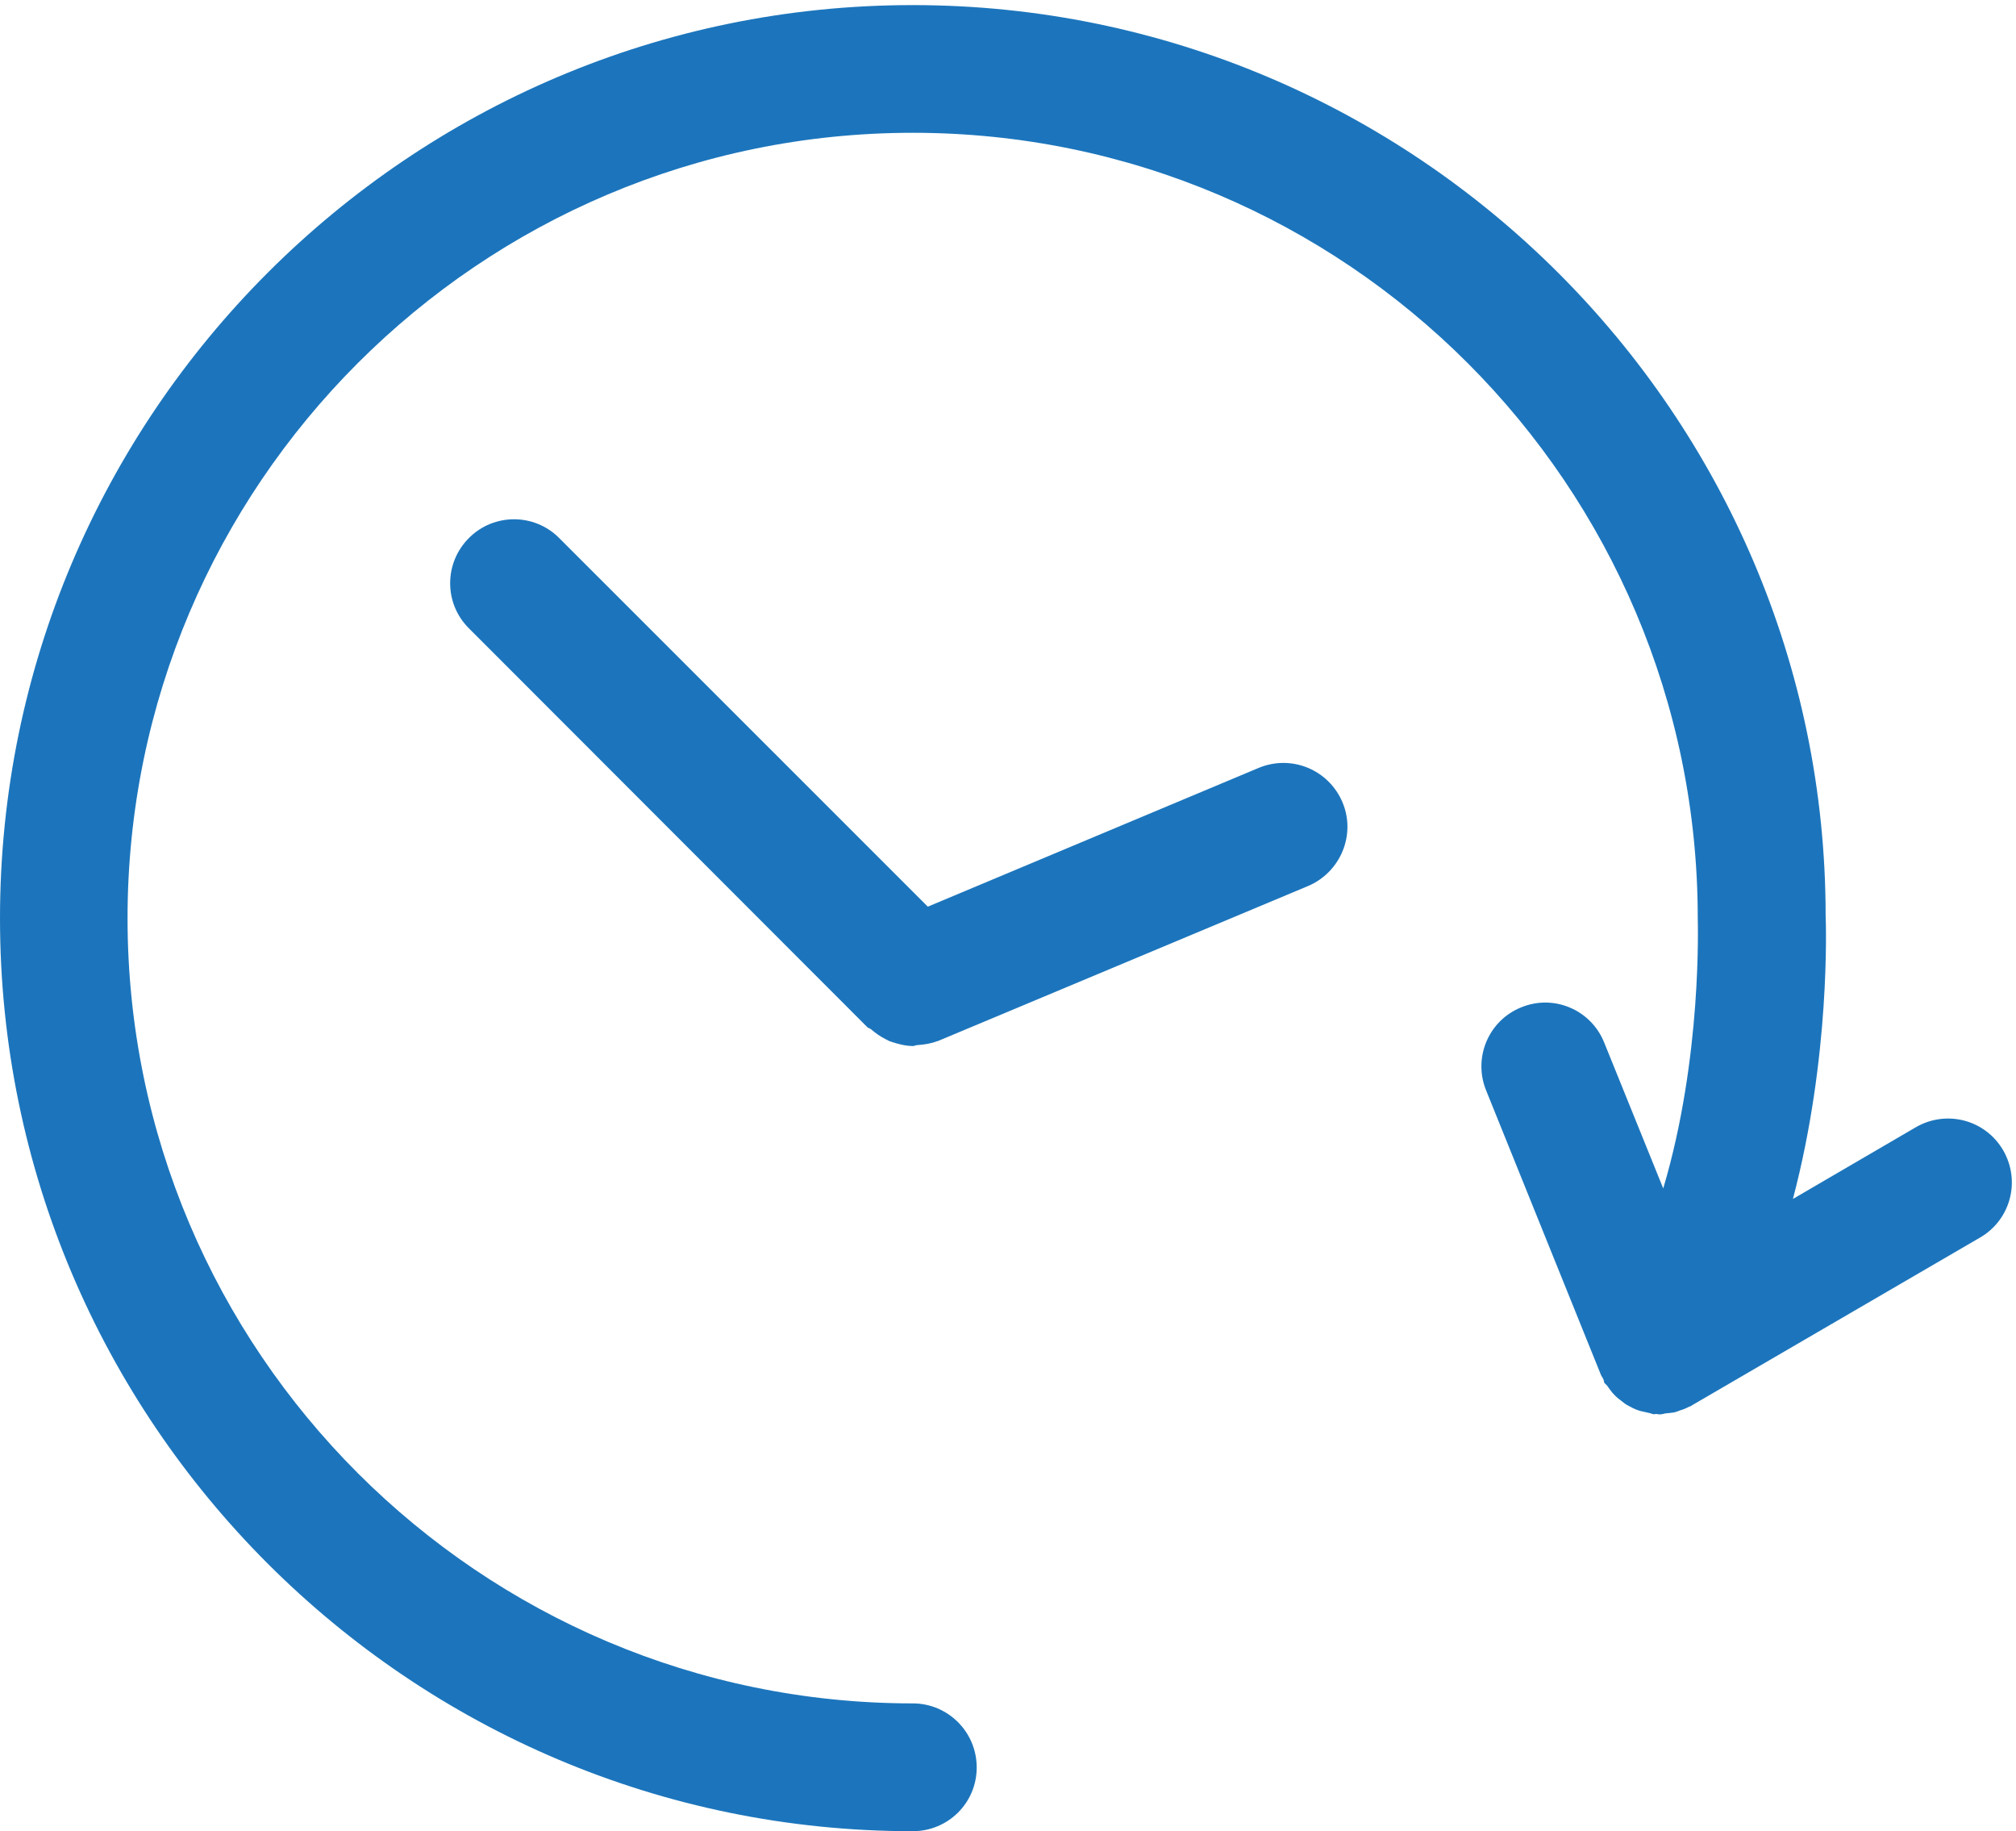 <?xml version="1.0" encoding="utf-8"?>
<!-- Generator: Adobe Illustrator 16.0.0, SVG Export Plug-In . SVG Version: 6.00 Build 0)  -->
<!DOCTYPE svg PUBLIC "-//W3C//DTD SVG 1.1//EN" "http://www.w3.org/Graphics/SVG/1.1/DTD/svg11.dtd">
<svg version="1.1" id="Layer_1" xmlns="http://www.w3.org/2000/svg" xmlns:xlink="http://www.w3.org/1999/xlink" x="0px" y="0px"
	 width="17.813px" height="16.176px" viewBox="0 0 17.813 16.176" enable-background="new 0 0 17.813 16.176" xml:space="preserve">
<g>
	<path fill="#1C75BC" d="M0,8.112c0,4.448,3.619,8.064,8.065,8.064c0.312,0,0.565-0.25,0.565-0.563c0-0.313-0.253-0.566-0.565-0.566
		c-3.825,0-6.938-3.111-6.938-6.936c0-3.825,3.112-6.938,6.938-6.938c3.826,0,6.936,3.111,6.936,6.938
		c0,0.032,0.041,1.225-0.305,2.387l-0.521-1.287c-0.116-0.291-0.445-0.431-0.733-0.313c-0.29,0.116-0.428,0.446-0.311,0.734
		l1.013,2.509c0.005,0.016,0.019,0.03,0.024,0.045c0.004,0.009,0.004,0.021,0.008,0.03c0.009,0.01,0.018,0.018,0.026,0.026
		c0.014,0.021,0.027,0.039,0.044,0.06c0.019,0.021,0.035,0.038,0.057,0.055c0.018,0.014,0.035,0.027,0.054,0.042
		c0.024,0.016,0.045,0.026,0.068,0.038c0.021,0.011,0.045,0.02,0.065,0.026c0.028,0.006,0.053,0.012,0.079,0.018
		c0.014,0.002,0.025,0.009,0.041,0.011c0.01,0.002,0.019-0.002,0.024-0.002c0.012,0.002,0.021,0.004,0.029,0.004
		c0.02,0,0.032-0.004,0.054-0.009c0.026-0.002,0.047-0.004,0.072-0.008c0.021-0.004,0.039-0.012,0.061-0.02
		c0.029-0.007,0.056-0.022,0.082-0.034c0.007,0,0.012-0.003,0.016-0.008l2.549-1.484c0.268-0.156,0.36-0.499,0.202-0.771
		c-0.158-0.27-0.502-0.359-0.772-0.202l-1.085,0.633c0.333-1.262,0.292-2.434,0.289-2.503c0-4.425-3.62-8.043-8.066-8.043
		C3.618,0.044,0,3.663,0,8.112"/>
	<path fill="#1C75BC" d="M8.285,9.197l3.272-1.37c0.287-0.121,0.426-0.453,0.305-0.74c-0.122-0.288-0.45-0.424-0.74-0.304
		L8.198,8.009L4.94,4.752c-0.219-0.22-0.577-0.22-0.796,0c-0.222,0.221-0.222,0.58,0,0.799l3.521,3.524
		c0.011,0.008,0.023,0.01,0.031,0.017c0.042,0.036,0.084,0.065,0.13,0.088c0.015,0.007,0.031,0.018,0.048,0.022
		C7.937,9.223,8,9.24,8.067,9.24c0.013,0,0.023-0.007,0.036-0.008c0.062-0.004,0.121-0.013,0.179-0.035H8.285"/>
</g>
</svg>
